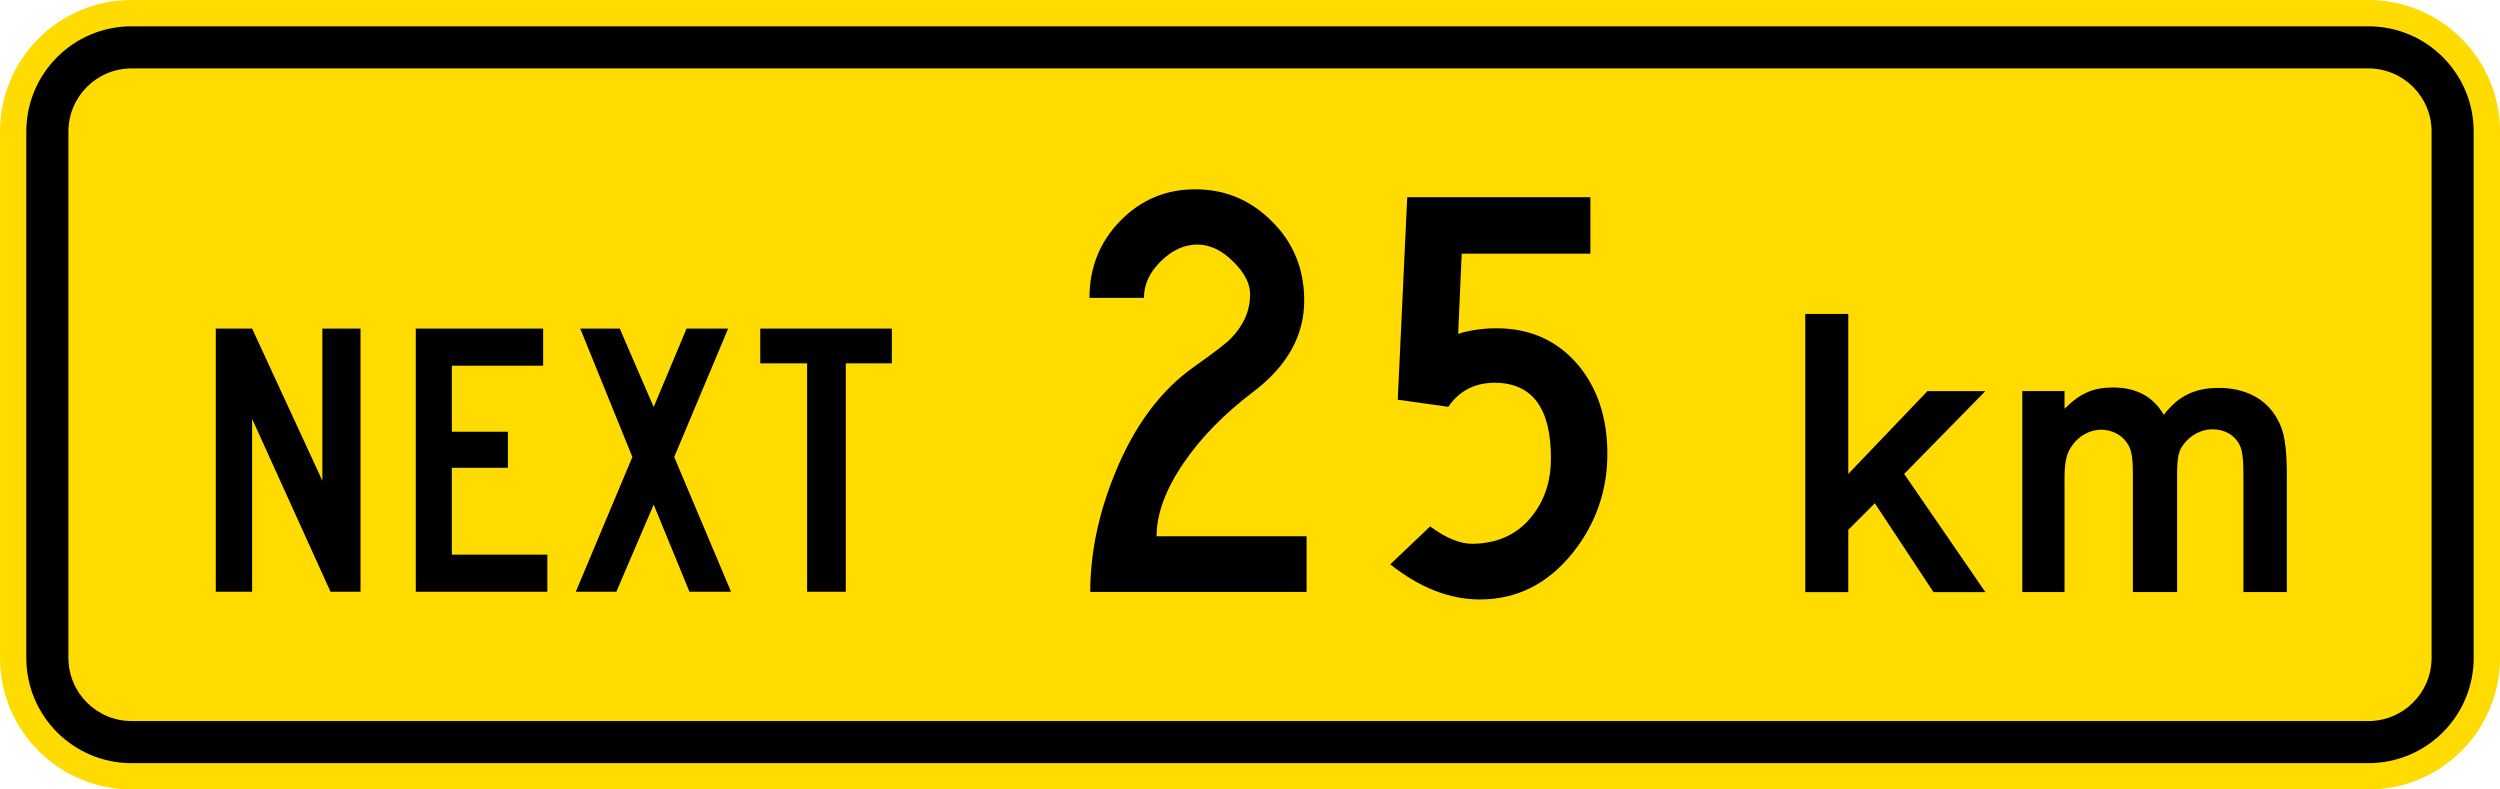 <?xml version="1.0" encoding="UTF-8" standalone="no"?>
<!-- Generator: Adobe Illustrator 12.0.1, SVG Export Plug-In  -->

<svg
   xmlns:dc="http://purl.org/dc/elements/1.1/"
   xmlns:cc="http://creativecommons.org/ns#"
   xmlns:rdf="http://www.w3.org/1999/02/22-rdf-syntax-ns#"
   xmlns:svg="http://www.w3.org/2000/svg"
   xmlns="http://www.w3.org/2000/svg"
   xmlns:sodipodi="http://sodipodi.sourceforge.net/DTD/sodipodi-0.dtd"
   xmlns:inkscape="http://www.inkscape.org/namespaces/inkscape"
   version="1.1"
   width="336.614"
   height="106.299"
   viewBox="-0.779 0 336.614 106.299"
   enable-background="new -0.779 0 98 288"
   xml:space="preserve"
   id="svg2"
   inkscape:version="0.48.2 r9819"
   sodipodi:docname="AJAX11.svg"><sodipodi:namedview
   pagecolor="#ffffff"
   bordercolor="#666666"
   borderopacity="1"
   objecttolerance="10"
   gridtolerance="10"
   guidetolerance="10"
   inkscape:pageopacity="0"
   inkscape:pageshadow="2"
   inkscape:window-width="1280"
   inkscape:window-height="1004"
   id="namedview34"
   showgrid="false"
   fit-margin-top="0"
   fit-margin-left="0"
   fit-margin-right="0"
   fit-margin-bottom="0"
   inkscape:zoom="1.3867569"
   inkscape:cx="143.86195"
   inkscape:cy="-33.250787"
   inkscape:window-x="-8"
   inkscape:window-y="-8"
   inkscape:window-maximized="1"
   inkscape:current-layer="svg2" />
<defs
   id="defs4">
</defs>














<path
   inkscape:connector-curvature="0"
   style="fill:#ffdb00;fill-rule:nonzero;stroke:none"
   d="M -0.779,17.716 C -0.779,7.931 7.152,-1.0712629e-6 16.937,-1.0712629e-6 l 301.182,0 c 9.784,0 17.716,7.931 17.716,17.716 l 0,70.865 c 0,9.785 -7.933,17.717 -17.716,17.717 l -301.182,0 c -9.785,0 -17.716,-7.932 -17.716,-17.717 l 0,-70.865 z"
   id="path11" /><path
   inkscape:connector-curvature="0"
   style="fill:#000000;fill-rule:nonzero;stroke:none"
   d="m 2.763,17.716 c 0,-7.827 6.345,-14.174 14.173,-14.174 l 301.18,0 c 7.829,0 14.174,6.346 14.174,14.174 l 0,70.865 c 0,7.828 -6.345,14.174 -14.174,14.174 l -301.18,0 c -7.828,0 -14.173,-6.345 -14.173,-14.174 l 0,-70.865 z"
   id="path13" /><path
   inkscape:connector-curvature="0"
   style="fill:#ffdb00;fill-rule:nonzero;stroke:none"
   d="m 8.432,17.716 c 0,-4.697 3.807,-8.503 8.505,-8.503 l 301.182,0 c 4.696,0 8.504,3.806 8.504,8.503 l 0,70.865 c 0,4.697 -3.808,8.505 -8.504,8.505 l -301.182,0 c -4.697,0 -8.505,-3.807 -8.505,-8.505 l 0,-70.865 z"
   id="path15" /><path
   style="fill:#000000;fill-rule:nonzero;stroke:none"
   d="m 28.276,44.243 0,35.433 4.89,0 0,-23.28 10.559,23.28 4.039,0 0,-35.433 -5.138,0 0,20.481 -9.46,-20.481 -4.89,0 z"
   id="path17"
   inkscape:connector-curvature="0" /><path
   style="fill:#000000;fill-rule:nonzero;stroke:none"
   d="m 55.206,44.243 0,35.433 17.716,0 0,-4.996 -12.863,0 0,-11.693 7.548,0 0,-4.854 -7.548,0 0,-8.894 12.295,0 0,-4.996 -17.148,0 z"
   id="path19"
   inkscape:connector-curvature="0" /><path
   style="fill:#000000;fill-rule:nonzero;stroke:none"
   d="m 84.367,61.534 -7.618,18.142 5.457,0 5.032,-11.729 4.818,11.729 5.599,0 -7.654,-18.142 7.263,-17.291 -5.598,0 -4.429,10.559 -4.571,-10.559 -5.315,0 7.017,17.291 z"
   id="path21"
   inkscape:connector-curvature="0" /><path
   style="fill:#000000;fill-rule:nonzero;stroke:none"
   d="m 101.588,44.243 0,4.678 6.306,0 0,30.756 5.209,0 0,-30.756 6.201,0 0,-4.678 -17.716,0 z"
   id="path23"
   inkscape:connector-curvature="0" /><path
   style="fill:#000000;fill-rule:nonzero;stroke:none"
   d="m 145.914,40.106 7.334,0 c 0,-1.807 0.762,-3.455 2.286,-4.943 1.524,-1.488 3.154,-2.232 4.89,-2.232 1.701,0 3.312,0.76 4.836,2.285 1.559,1.523 2.321,3.029 2.285,4.517 -0.035,2.197 -0.921,4.164 -2.656,5.901 -0.532,0.566 -2.197,1.842 -4.997,3.827 -4.393,3.118 -7.884,7.812 -10.47,14.084 -2.268,5.492 -3.401,10.878 -3.401,16.157 l 29.126,0 0,-7.494 -20.197,0 c 0,-3.013 1.205,-6.29 3.614,-9.833 2.34,-3.438 5.475,-6.644 9.408,-9.62 4.571,-3.473 6.857,-7.565 6.857,-12.278 0,-4.252 -1.452,-7.812 -4.36,-10.684 -2.87,-2.87 -6.306,-4.304 -10.31,-4.304 -3.967,0 -7.335,1.417 -10.099,4.252 -2.764,2.834 -4.145,6.289 -4.145,10.364 z"
   id="path25"
   inkscape:connector-curvature="0" /><path
   style="fill:#000000;fill-rule:nonzero;stroke:none"
   d="m 188.698,26.553 -1.275,27.266 6.803,0.957 c 1.489,-2.161 3.58,-3.242 6.272,-3.242 5.066,0.035 7.581,3.455 7.548,10.259 0,2.905 -0.797,5.404 -2.393,7.494 -1.913,2.551 -4.606,3.862 -8.079,3.933 -1.7,0.035 -3.631,-0.743 -5.794,-2.339 l -5.367,5.103 c 3.969,3.153 7.99,4.73 12.065,4.73 4.996,0 9.176,-2.108 12.544,-6.324 3.082,-3.898 4.624,-8.326 4.624,-13.287 0,-4.819 -1.311,-8.805 -3.933,-11.959 -2.8,-3.295 -6.467,-4.943 -11.002,-4.943 -1.809,0 -3.527,0.248 -5.155,0.745 l 0.479,-10.79 17.325,0 0,-7.601 -24.661,0 z"
   id="path27"
   inkscape:connector-curvature="0" /><path
   style="fill:#000000;fill-rule:nonzero;stroke:none"
   d="m 266.541,79.724 -10.932,-15.913 10.932,-11.15 -7.795,0 -10.661,11.15 0,-21.542 -5.793,0 0,37.455 5.793,0 0,-8.389 3.572,-3.573 7.901,11.962 6.982,0 z"
   id="path29"
   inkscape:connector-curvature="0" /><path
   style="fill:#000000;fill-rule:nonzero;stroke:none"
   d="m 307.134,79.724 0,-15.48 c 0,-4.167 -0.324,-6.224 -1.3,-7.848 -1.46,-2.706 -4.33,-4.168 -7.848,-4.168 -3.247,0 -5.466,1.082 -7.415,3.627 -1.461,-2.49 -3.735,-3.682 -6.874,-3.682 -2.652,0 -4.438,0.812 -6.495,2.87 l 0,-2.383 -5.684,0 0,27.063 5.684,0 0,-15.371 c 0,-2.166 0.27,-3.411 1.083,-4.439 0.866,-1.245 2.382,-2.057 3.844,-2.057 1.299,0 2.652,0.596 3.409,1.678 0.705,0.974 0.866,1.84 0.866,4.655 l 0,15.533 5.954,0 0,-15.533 c 0,-2.49 0.163,-3.411 0.812,-4.276 0.92,-1.299 2.435,-2.111 3.951,-2.111 1.676,0 3.03,0.812 3.68,2.164 0.379,0.812 0.487,1.949 0.487,4.222 l 0,15.533 5.845,0 z"
   id="path31"
   inkscape:connector-curvature="0" /></svg>